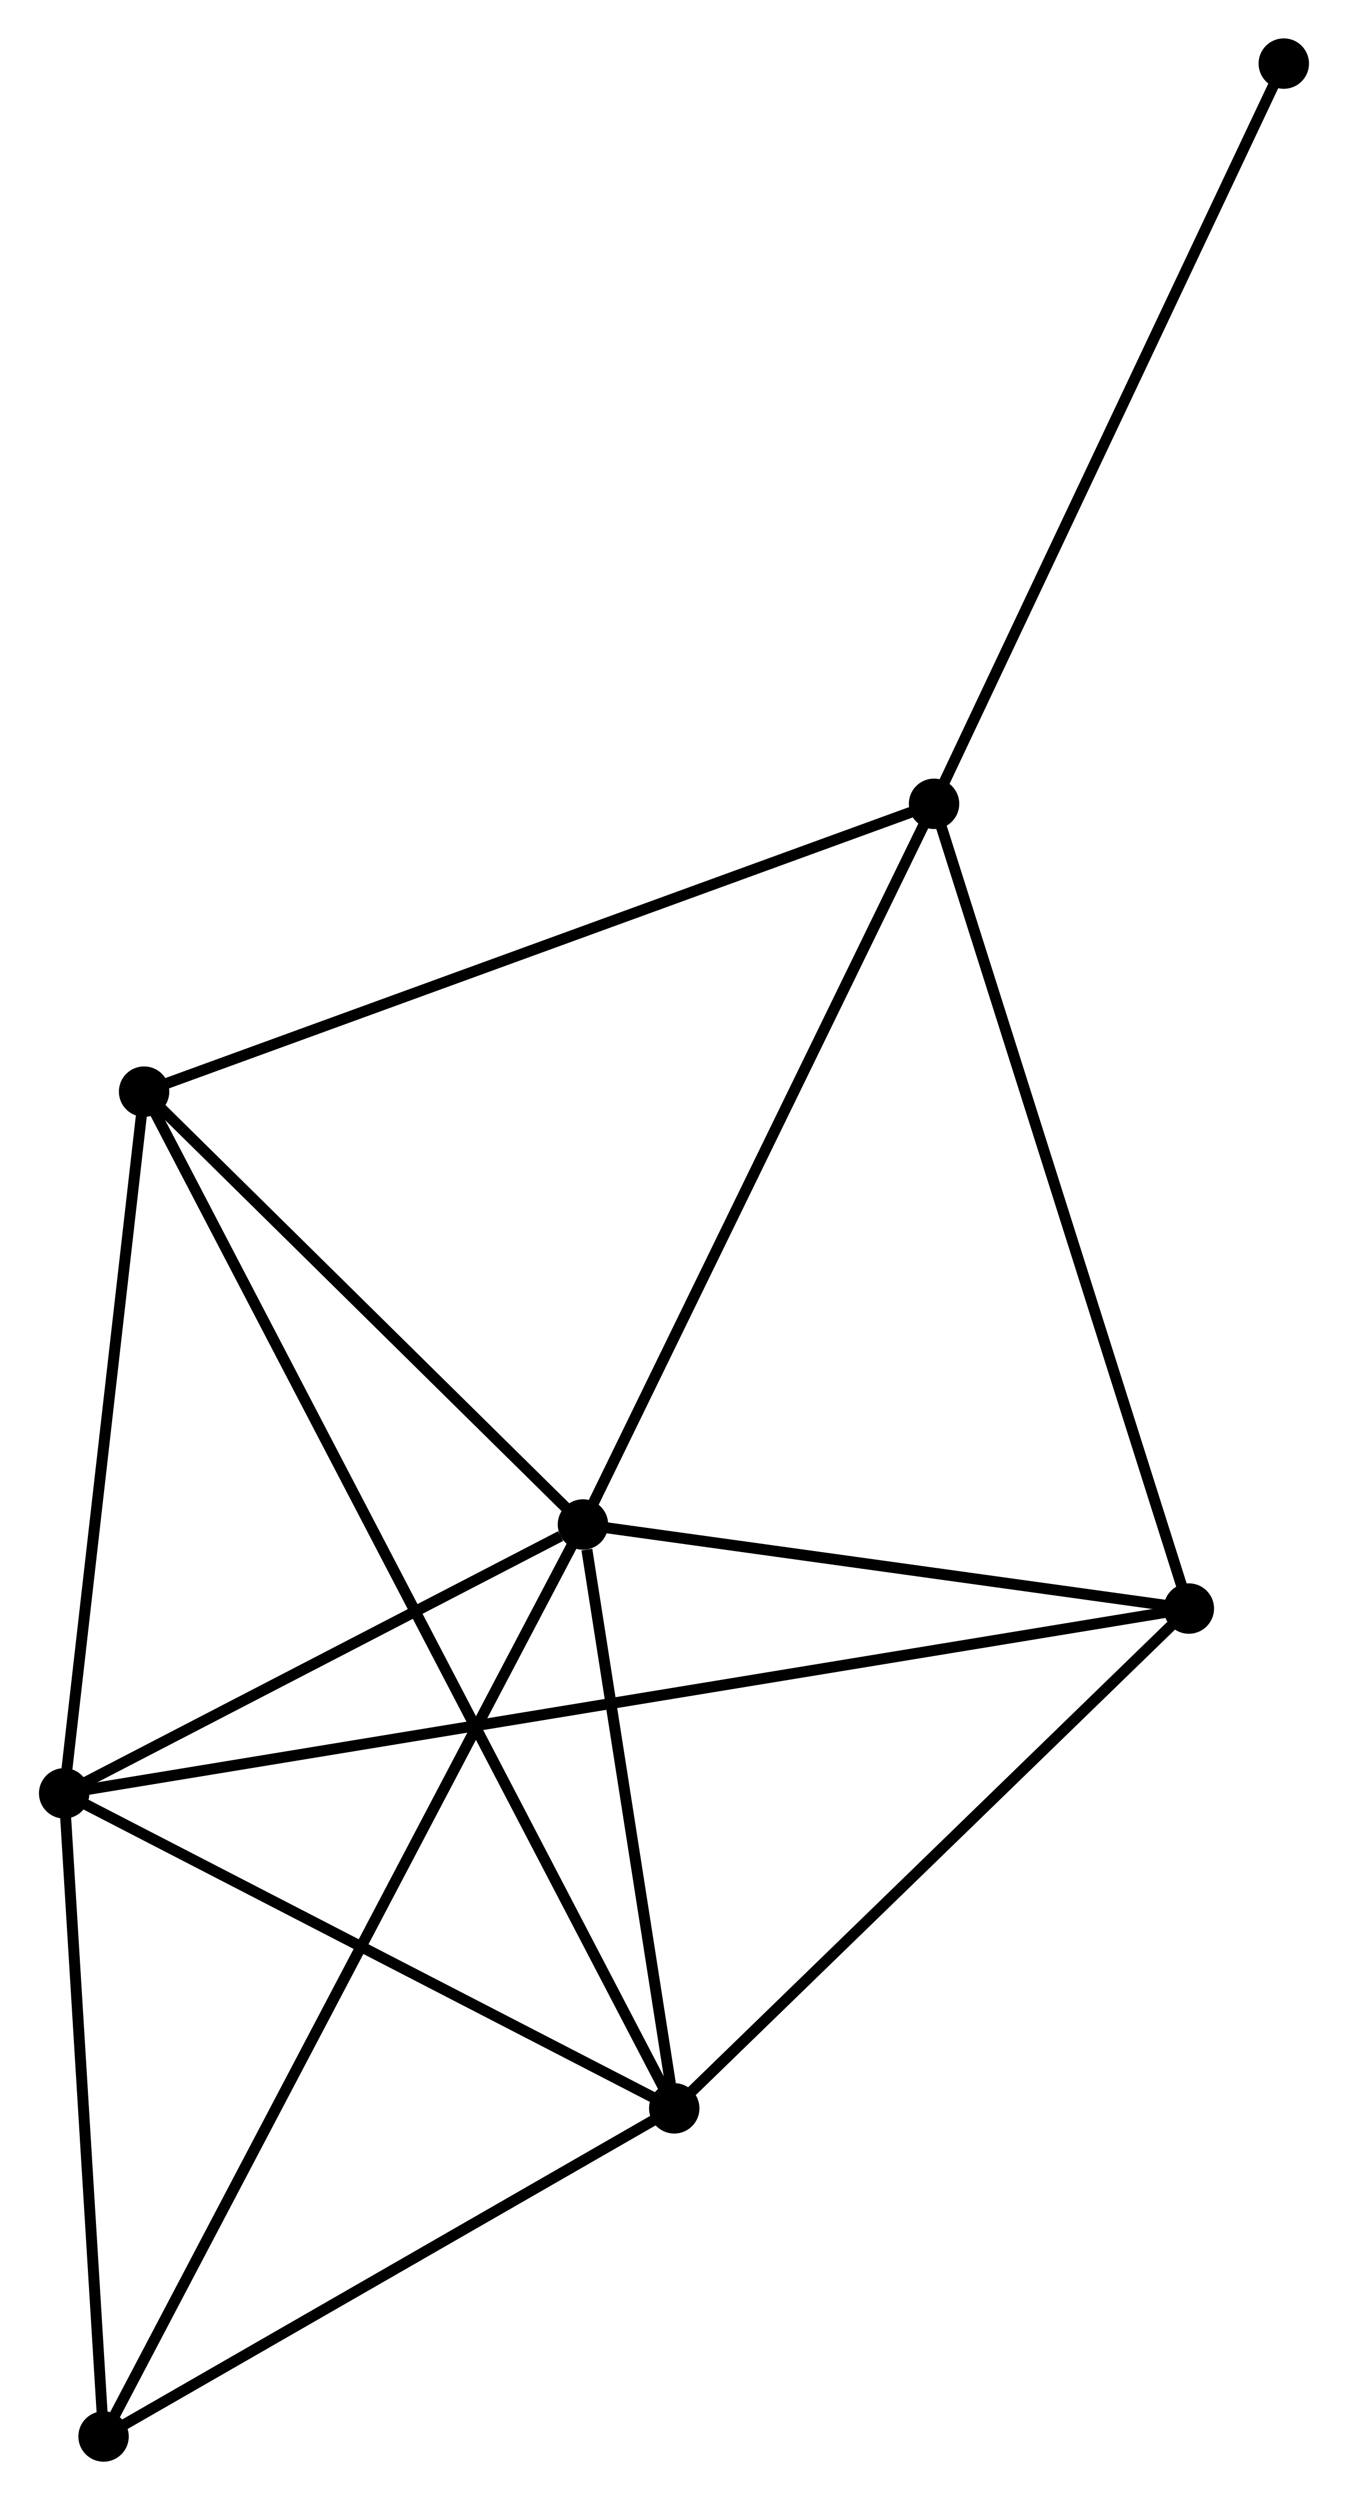 <?xml version="1.0" encoding="UTF-8" standalone="no"?>
<!DOCTYPE svg PUBLIC "-//W3C//DTD SVG 1.1//EN"
 "http://www.w3.org/Graphics/SVG/1.1/DTD/svg11.dtd">
<!-- Generated by graphviz version 2.36.0 (20140111.2315)
 -->
<!-- Title: %3 Pages: 1 -->
<svg width="123pt" height="228pt"
 viewBox="0.00 0.00 122.89 228.00" xmlns="http://www.w3.org/2000/svg" xmlns:xlink="http://www.w3.org/1999/xlink">
<g id="graph0" class="graph" transform="scale(1 1) rotate(0) translate(4 224.001)">
<title>%3</title>
<!-- 0 -->
<g id="node1" class="node"><title>0</title>
<ellipse fill="black" stroke="black" cx="49.137" cy="-84.971" rx="1.8" ry="1.8"/>
</g>
<!-- 1 -->
<g id="node2" class="node"><title>1</title>
<ellipse fill="black" stroke="black" cx="57.468" cy="-31.726" rx="1.8" ry="1.8"/>
</g>
<!-- 0&#45;&#45;1 -->
<g id="edge1" class="edge"><title>0&#45;&#45;1</title>
<path fill="none" stroke="black" d="M49.495,-82.683C50.865,-73.925 55.769,-42.587 57.121,-33.946"/>
</g>
<!-- 2 -->
<g id="node3" class="node"><title>2</title>
<ellipse fill="black" stroke="black" cx="1.8" cy="-60.454" rx="1.8" ry="1.8"/>
</g>
<!-- 0&#45;&#45;2 -->
<g id="edge2" class="edge"><title>0&#45;&#45;2</title>
<path fill="none" stroke="black" d="M47.103,-83.917C39.316,-79.885 11.456,-65.455 3.774,-61.476"/>
</g>
<!-- 3 -->
<g id="node4" class="node"><title>3</title>
<ellipse fill="black" stroke="black" cx="81.174" cy="-150.695" rx="1.8" ry="1.8"/>
</g>
<!-- 0&#45;&#45;3 -->
<g id="edge3" class="edge"><title>0&#45;&#45;3</title>
<path fill="none" stroke="black" d="M49.928,-86.595C54.322,-95.609 75.674,-139.412 80.293,-148.886"/>
</g>
<!-- 4 -->
<g id="node5" class="node"><title>4</title>
<ellipse fill="black" stroke="black" cx="104.423" cy="-77.305" rx="1.8" ry="1.8"/>
</g>
<!-- 0&#45;&#45;4 -->
<g id="edge4" class="edge"><title>0&#45;&#45;4</title>
<path fill="none" stroke="black" d="M50.976,-84.716C59.37,-83.552 93.995,-78.751 102.52,-77.569"/>
</g>
<!-- 5 -->
<g id="node6" class="node"><title>5</title>
<ellipse fill="black" stroke="black" cx="9.093" cy="-124.447" rx="1.8" ry="1.8"/>
</g>
<!-- 0&#45;&#45;5 -->
<g id="edge5" class="edge"><title>0&#45;&#45;5</title>
<path fill="none" stroke="black" d="M47.804,-86.284C41.725,-92.278 16.646,-117.001 10.472,-123.088"/>
</g>
<!-- 6 -->
<g id="node7" class="node"><title>6</title>
<ellipse fill="black" stroke="black" cx="5.395" cy="-1.8" rx="1.8" ry="1.8"/>
</g>
<!-- 0&#45;&#45;6 -->
<g id="edge6" class="edge"><title>0&#45;&#45;6</title>
<path fill="none" stroke="black" d="M48.223,-83.234C42.531,-72.41 11.982,-14.324 6.304,-3.528"/>
</g>
<!-- 1&#45;&#45;2 -->
<g id="edge7" class="edge"><title>1&#45;&#45;2</title>
<path fill="none" stroke="black" d="M55.616,-32.682C47.164,-37.044 12.3,-55.035 3.716,-59.465"/>
</g>
<!-- 1&#45;&#45;4 -->
<g id="edge8" class="edge"><title>1&#45;&#45;4</title>
<path fill="none" stroke="black" d="M59.03,-33.243C66.159,-40.163 95.566,-68.708 102.807,-75.737"/>
</g>
<!-- 1&#45;&#45;5 -->
<g id="edge9" class="edge"><title>1&#45;&#45;5</title>
<path fill="none" stroke="black" d="M56.629,-33.336C50.757,-44.59 15.903,-111.394 9.956,-122.793"/>
</g>
<!-- 1&#45;&#45;6 -->
<g id="edge10" class="edge"><title>1&#45;&#45;6</title>
<path fill="none" stroke="black" d="M55.736,-30.73C47.83,-26.187 15.217,-7.445 7.188,-2.83"/>
</g>
<!-- 2&#45;&#45;4 -->
<g id="edge11" class="edge"><title>2&#45;&#45;4</title>
<path fill="none" stroke="black" d="M3.581,-60.747C16.037,-62.792 89.976,-74.933 102.593,-77.005"/>
</g>
<!-- 2&#45;&#45;5 -->
<g id="edge12" class="edge"><title>2&#45;&#45;5</title>
<path fill="none" stroke="black" d="M2.01,-62.3C3.057,-71.481 7.695,-112.176 8.838,-122.207"/>
</g>
<!-- 2&#45;&#45;6 -->
<g id="edge13" class="edge"><title>2&#45;&#45;6</title>
<path fill="none" stroke="black" d="M1.92,-58.503C2.465,-49.597 4.717,-12.863 5.271,-3.819"/>
</g>
<!-- 3&#45;&#45;4 -->
<g id="edge14" class="edge"><title>3&#45;&#45;4</title>
<path fill="none" stroke="black" d="M81.749,-148.881C84.966,-138.727 100.704,-89.043 103.868,-79.056"/>
</g>
<!-- 3&#45;&#45;5 -->
<g id="edge15" class="edge"><title>3&#45;&#45;5</title>
<path fill="none" stroke="black" d="M79.393,-150.046C69.42,-146.415 20.622,-128.645 10.813,-125.073"/>
</g>
<!-- 7 -->
<g id="node8" class="node"><title>7</title>
<ellipse fill="black" stroke="black" cx="113.086" cy="-218.201" rx="1.8" ry="1.8"/>
</g>
<!-- 3&#45;&#45;7 -->
<g id="edge16" class="edge"><title>3&#45;&#45;7</title>
<path fill="none" stroke="black" d="M81.963,-152.364C86.34,-161.622 107.608,-206.612 112.208,-216.343"/>
</g>
</g>
</svg>
